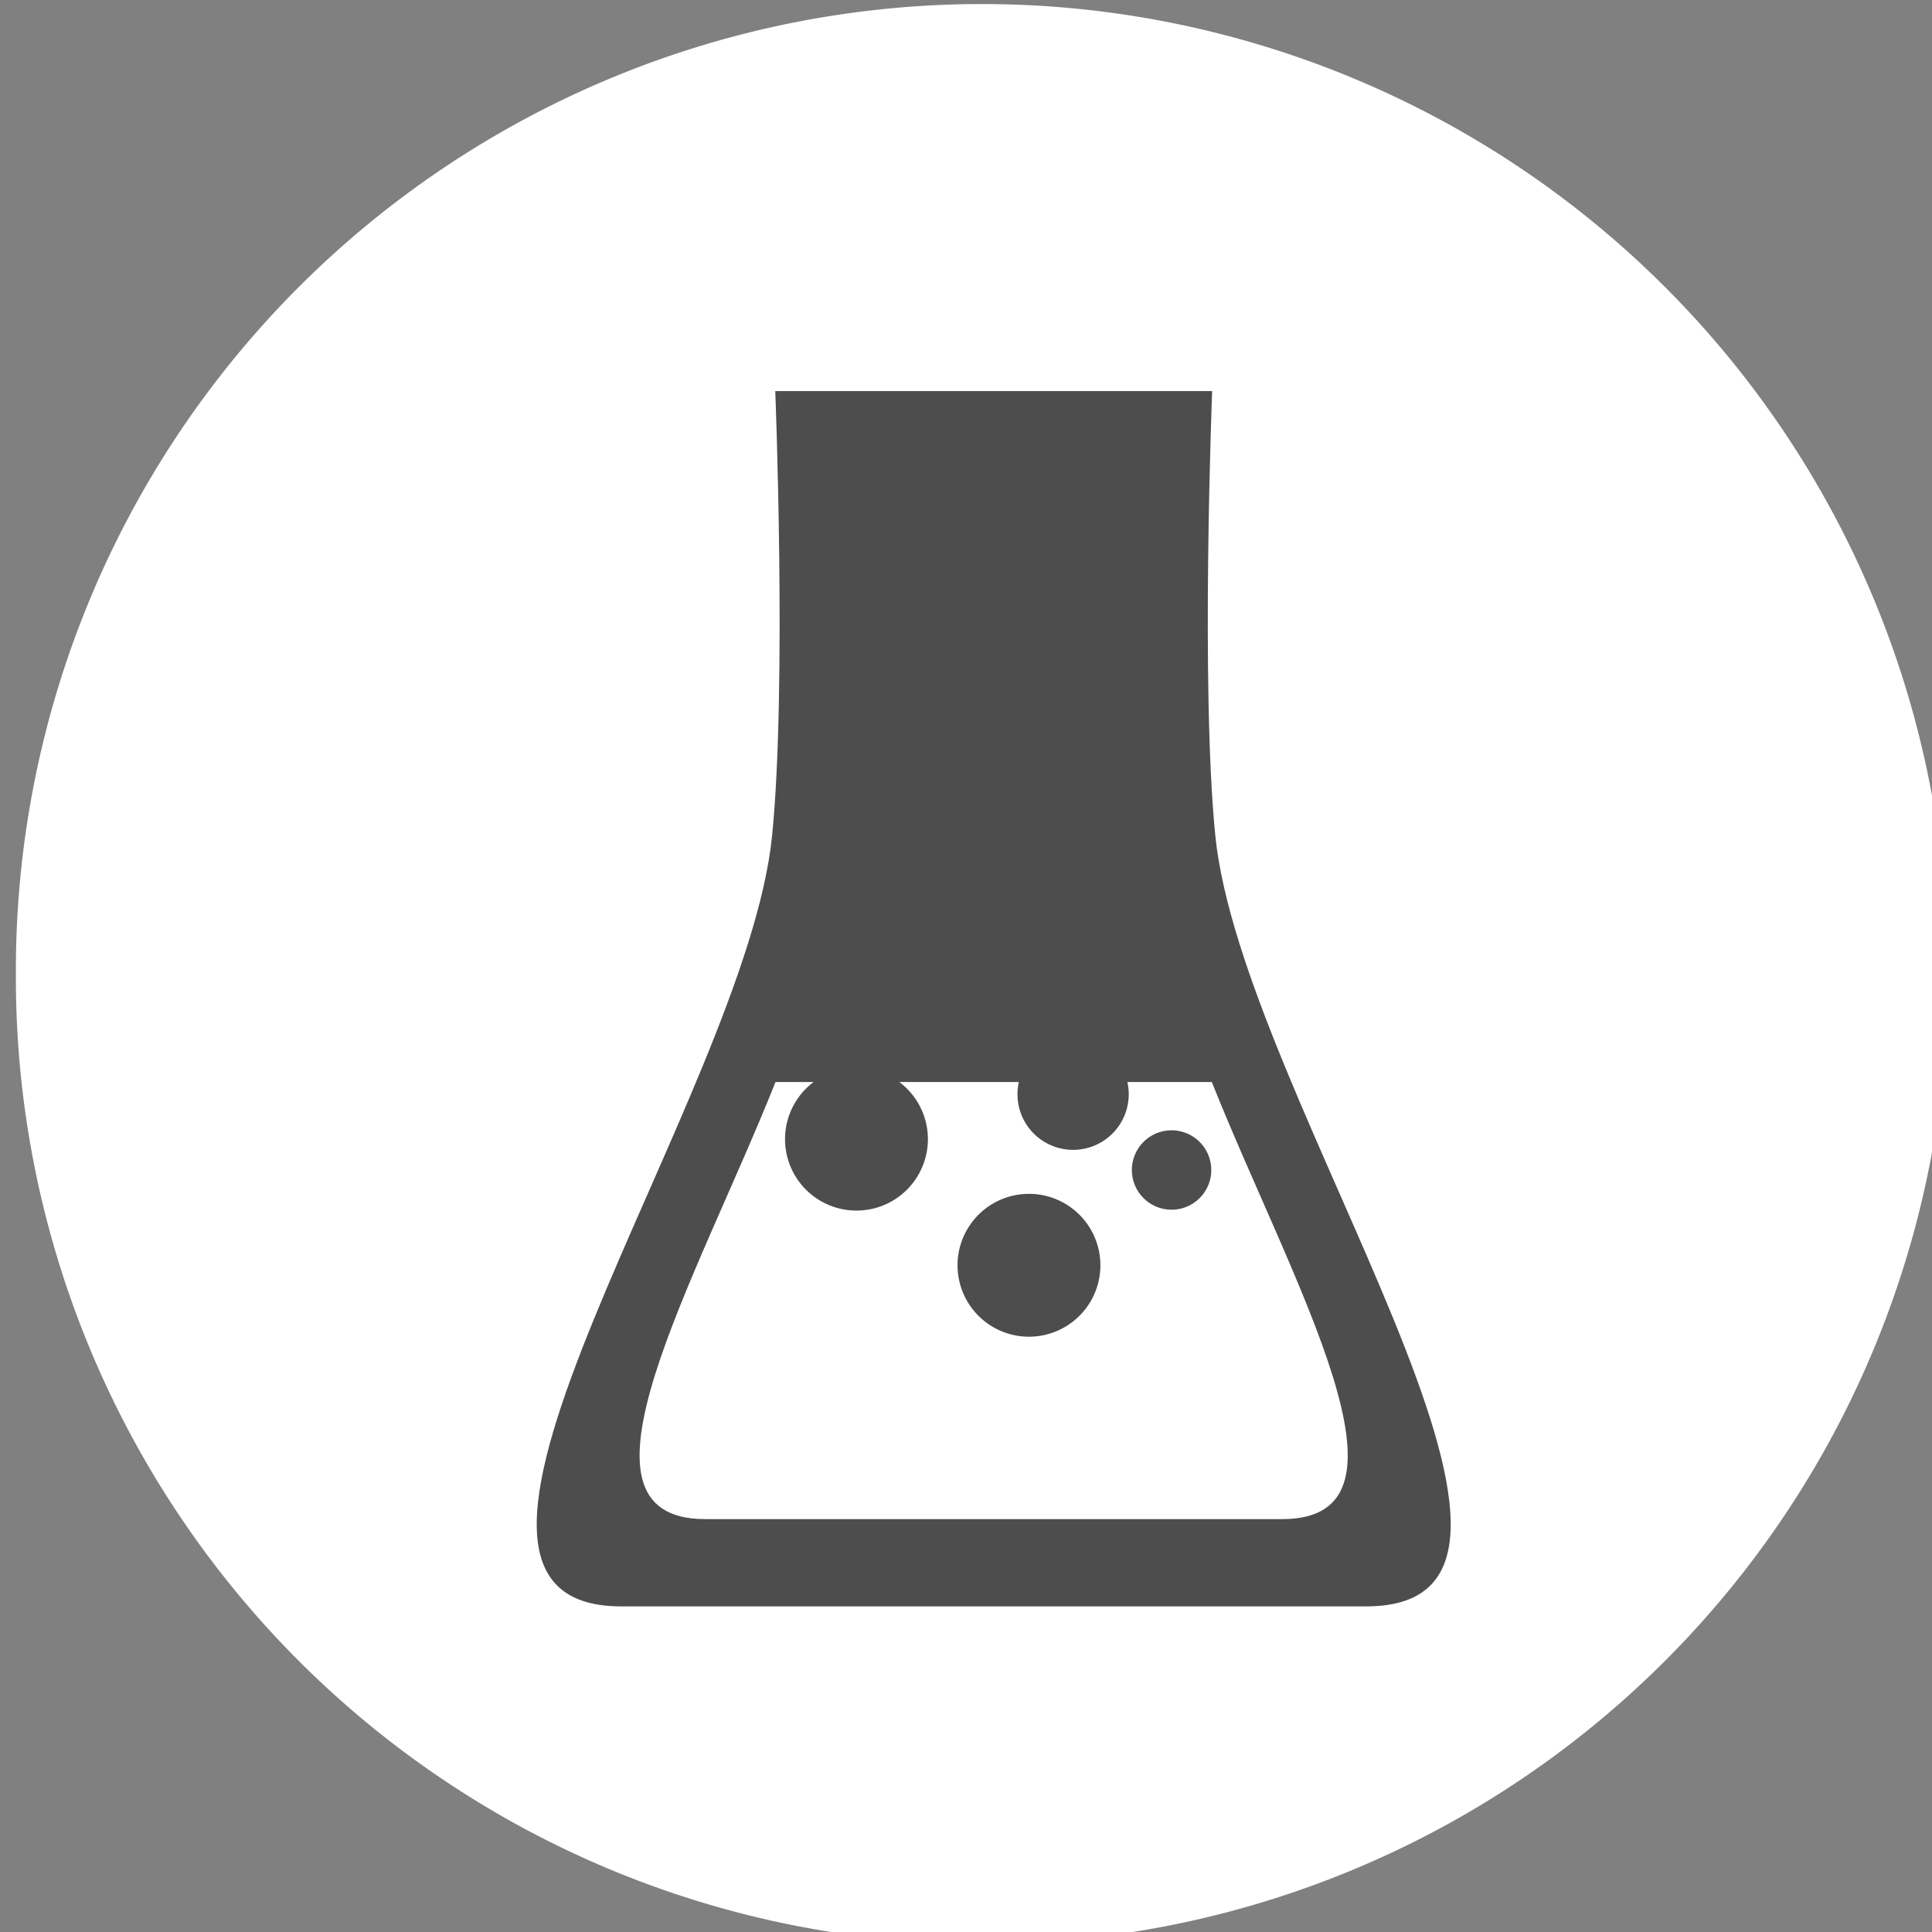 <?xml version="1.0" encoding="UTF-8" standalone="no"?>
<!-- Created with Inkscape (http://www.inkscape.org/) -->

<svg
   xmlns:dc="http://purl.org/dc/elements/1.1/"
   xmlns:cc="http://creativecommons.org/ns#"
   xmlns:rdf="http://www.w3.org/1999/02/22-rdf-syntax-ns#"
   xmlns:svg="http://www.w3.org/2000/svg"
   xmlns="http://www.w3.org/2000/svg"
   xmlns:sodipodi="http://sodipodi.sourceforge.net/DTD/sodipodi-0.dtd"
   xmlns:inkscape="http://www.inkscape.org/namespaces/inkscape"
   width="122.857"
   height="122.857"
   id="svg2"
   version="1.1"
   inkscape:version="0.48.4 r9939"
   inkscape:export-filename="/home/laochailan/src/odesk/byb/BYB_SDL_rewrite/data/filehigh.png"
   inkscape:export-xdpi="46.88372"
   inkscape:export-ydpi="46.88372"
   sodipodi:docname="file.svg">
  <rect width="100%" height="100%" fill="#808080" stroke="none"/>
  <defs
     id="defs4" />
  <sodipodi:namedview
     id="base"
     pagecolor="#898989"
     bordercolor="#666666"
     borderopacity="1.0"
     inkscape:pageopacity="0"
     inkscape:pageshadow="2"
     inkscape:zoom="1.979899"
     inkscape:cx="84.584155"
     inkscape:cy="9.4543326"
     inkscape:document-units="px"
     inkscape:current-layer="layer1"
     showgrid="false"
     fit-margin-top="0"
     fit-margin-left="0"
     fit-margin-right="0"
     fit-margin-bottom="0"
     inkscape:window-width="1916"
     inkscape:window-height="1041"
     inkscape:window-x="0"
     inkscape:window-y="18"
     inkscape:window-maximized="0">
    <inkscape:grid
       type="xygrid"
       id="grid3022" />
  </sodipodi:namedview>
  <g
     inkscape:label="Ebene 1"
     inkscape:groupmode="layer"
     id="layer1"
     transform="translate(-129.683,-209.663)">
    <path
       sodipodi:type="arc"
       style="fill:#ffffff;fill-opacity:1;fill-rule:nonzero;stroke:none"
       id="path3753"
       sodipodi:cx="180"
       sodipodi:cy="276.64789"
       sodipodi:rx="61.42857"
       sodipodi:ry="61.42857"
       d="m 241.429,276.648 a 61.429,61.429 0 1 1 -122.857,0 61.429,61.429 0 1 1 122.857,0 z"
       transform="translate(12.122,-5.051)" />
    <path
       style="fill:#4d4d4d;stroke:none"
       d="m 178.78,262.814 c -1.666,16.56 -25.324,49 -9.594,49 17.466,0 30.792,0 47.375,0 15.731,0 -7.928,-32.44 -9.594,-49 -0.944,-9.38 -0.203,-28.281 -0.203,-28.281 l -27.781,0 c 0,0 0.741,18.901 -0.203,28.281 z"
       id="path2995"
       inkscape:connector-curvature="0"
       sodipodi:nodetypes="sccsccs" />
    <path
       style="fill:#ffffff;fill-opacity:1;fill-rule:nonzero;stroke:none"
       d="m 178.998,278.47 c -5.081,12.751 -13.907,27.794 -4.479,27.794 l 36.703,0 c 9.428,0 0.602,-15.043 -4.479,-27.794 l -27.745,0 z"
       id="rect3020"
       inkscape:connector-curvature="0" />
    <path
       transform="matrix(0.529,0,0,0.529,153.153,240.089)"
       d="m 67.175,79.421 a 8.586,8.586 0 1 1 -17.173,0 8.586,8.586 0 1 1 17.173,0 z"
       sodipodi:ry="8.586297"
       sodipodi:rx="8.586297"
       sodipodi:cy="79.420578"
       sodipodi:cx="58.588848"
       id="path3006"
       style="fill:#4d4d4d;fill-opacity:1;fill-rule:nonzero;stroke:none"
       sodipodi:type="arc" />
    <path
       transform="matrix(0.529,0,0,0.529,164.122,248.109)"
       d="m 67.175,79.421 a 8.586,8.586 0 1 1 -17.173,0 8.586,8.586 0 1 1 17.173,0 z"
       sodipodi:ry="8.586297"
       sodipodi:rx="8.586297"
       sodipodi:cy="79.420578"
       sodipodi:cx="58.588848"
       id="path3010"
       style="fill:#4d4d4d;fill-opacity:1;fill-rule:nonzero;stroke:none"
       sodipodi:type="arc" />
    <path
       sodipodi:type="arc"
       style="fill:#4d4d4d;fill-opacity:1;fill-rule:nonzero;stroke:none"
       id="path3012"
       sodipodi:cx="58.588848"
       sodipodi:cy="79.420578"
       sodipodi:rx="8.586297"
       sodipodi:ry="8.586297"
       d="m 67.175,79.421 a 8.586,8.586 0 1 1 -17.173,0 8.586,8.586 0 1 1 17.173,0 z"
       transform="matrix(0.294,0,0,0.294,186.959,260.715)" />
    <path
       transform="matrix(0.412,0,0,0.412,173.784,246.524)"
       d="m 67.175,79.421 a 8.586,8.586 0 1 1 -17.173,0 8.586,8.586 0 1 1 17.173,0 z"
       sodipodi:ry="8.586297"
       sodipodi:rx="8.586297"
       sodipodi:cy="79.420578"
       sodipodi:cx="58.588848"
       id="path3014"
       style="fill:#4d4d4d;fill-opacity:1;fill-rule:nonzero;stroke:none"
       sodipodi:type="arc" />
  </g>
</svg>
